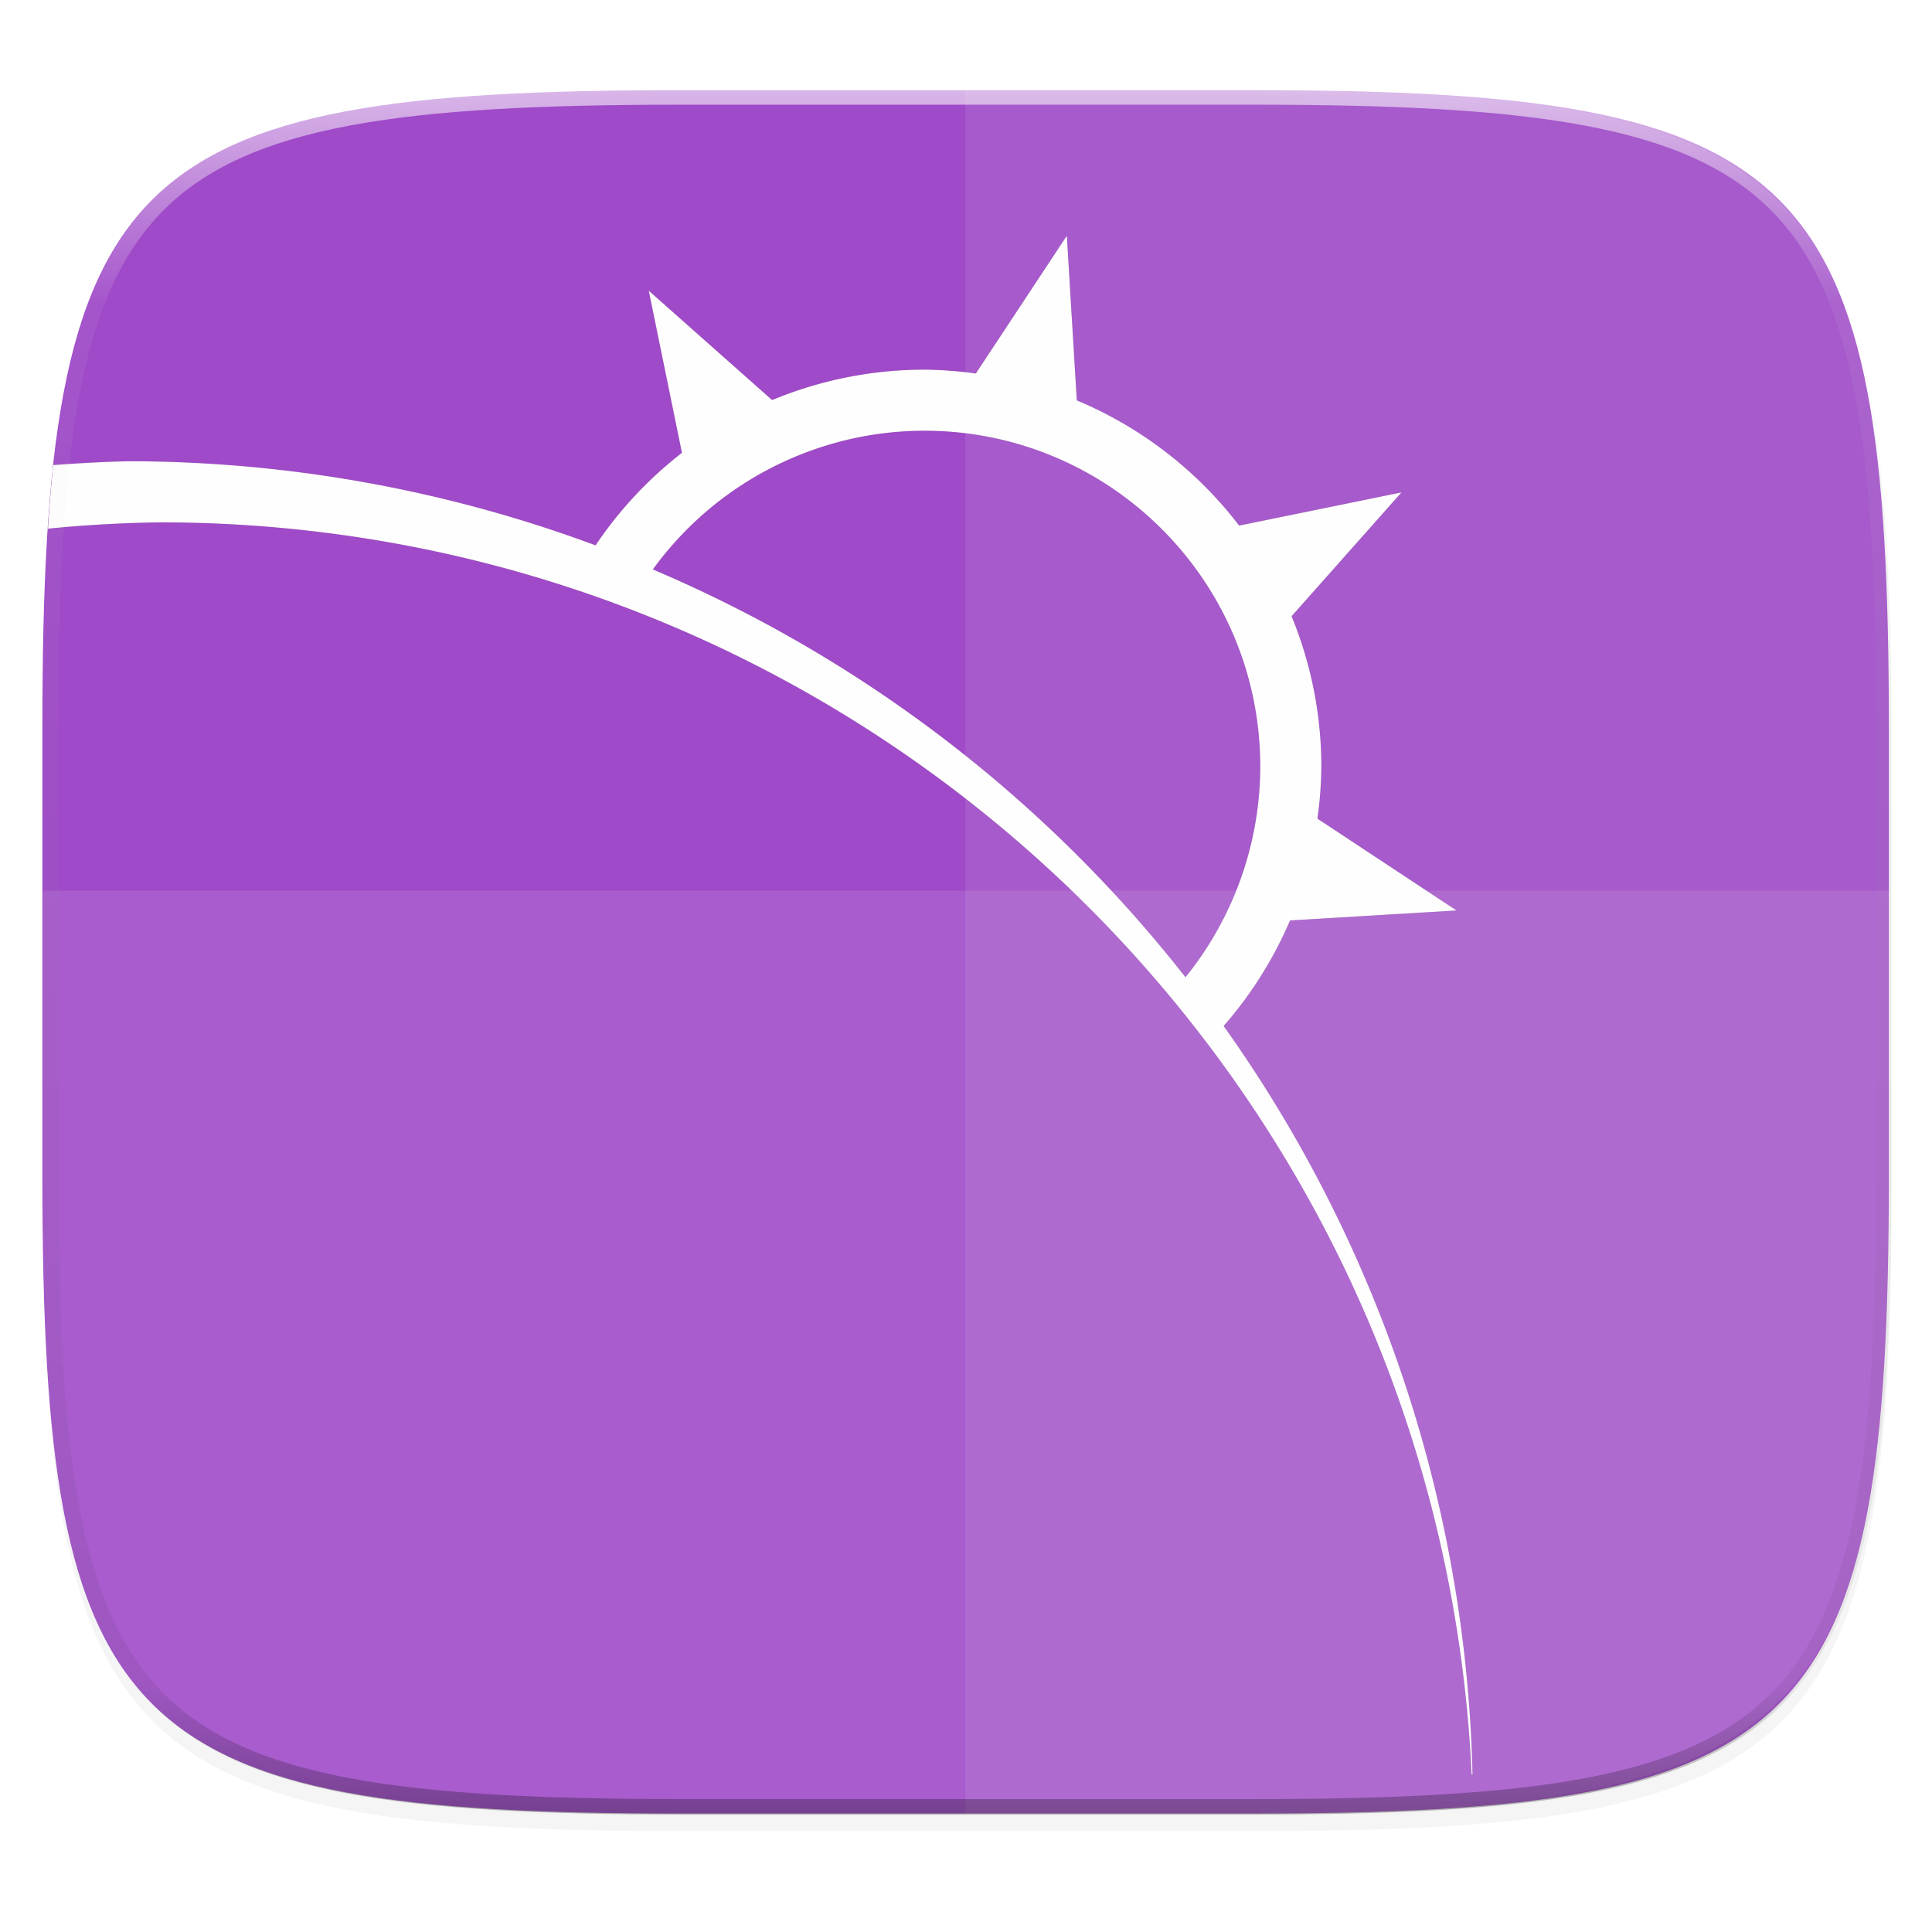 <svg width="256" height="256" viewBox="0 0 67.73 67.73" xmlns="http://www.w3.org/2000/svg">
    <defs>
        <linearGradient id="e" x1="296" x2="296" y1="-212" y2="236" gradientUnits="userSpaceOnUse">
            <stop offset="0" stop-color="#FFFEFE"/>
            <stop offset=".125" stop-color="#FFFEFE" stop-opacity=".098"/>
            <stop offset=".925" stop-opacity=".098"/>
            <stop offset="1" stop-opacity=".498"/>
        </linearGradient>
        <clipPath id="d">
            <path d="M361.938-212C507.235-212 528-191.287 528-46.125v116.25C528 215.286 507.235 236 361.937 236H214.063C68.766 236 48 215.286 48 70.125v-116.25C48-191.287 68.765-212 214.063-212z" fill="#9F4AC8"/>
        </clipPath>
        <filter id="b" x="-.02" y="-.03" width="1.046" height="1.05" color-interpolation-filters="sRGB">
            <feGaussianBlur stdDeviation="2.32"/>
        </filter>
        <filter id="a" x="-.01" y="-.01" width="1.023" height="1.025" color-interpolation-filters="sRGB">
            <feGaussianBlur stdDeviation="1.16"/>
        </filter>
        <filter id="c" x="-.05" y="-.05" width="1.1" height="1.092" color-interpolation-filters="sRGB">
            <feGaussianBlur stdDeviation="1.039"/>
        </filter>
    </defs>
    <path transform="matrix(.27 0 0 .27 -7.129 -8.706)" d="M188.969 44C261.617 44 272 54.357 272 126.938v58.124C272 257.644 261.617 268 188.969 268H115.03C42.383 268 32 257.643 32 185.062v-58.125C32 54.358 42.383 44 115.031 44z" filter="url(#a)" opacity=".1"/>
    <path transform="matrix(.27 0 0 .27 -7.129 -8.706)" d="M188.969 46C261.617 46 272 56.357 272 128.938v58.125c0 72.58-10.383 82.937-83.031 82.937H115.03C42.383 270 32 259.643 32 187.062v-58.125C32 56.358 42.383 46 115.031 46z" filter="url(#b)" opacity=".2"/>
    <path d="M43.823 3.161c19.594 0 22.394 2.793 22.394 22.369v15.677c0 19.575-2.8 22.369-22.394 22.369H23.88c-19.594 0-22.394-2.794-22.394-22.37V25.53c0-19.576 2.8-22.369 22.394-22.369z" fill="#9F4AC8"/>
    <path d="M33.84 63.586h9.996c9.788 0 15.195-.84 18.341-3.78 3.146-2.94 4.028-7.977 4.028-17.121V24.073c0-9.145-.882-14.243-4.028-17.183-3.146-2.94-8.553-3.719-18.34-3.719H33.84z" fill="#EEEDED" opacity=".1"/>
    <path d="M1.502 31.221v9.996c0 9.788.7 15.38 3.85 18.526 3.15 3.146 8.747 3.843 18.544 3.843h19.941c9.798 0 15.395-.697 18.545-3.843 3.15-3.147 3.85-8.738 3.85-18.526v-9.996z" fill="#FFFEFE" opacity=".1"/>
    <g transform="translate(1.354 -231.07)" fill="#111110" filter="url(#c)" opacity=".3">
        <path d="M.512 247.375a52.242 52.242 0 0 0-.186 2.23 46.044 46.044 0 0 1 3.954-.223c24.582.019 44.814 19.345 45.957 43.9h.031a47.114 47.114 0 0 0-8.725-26.243 13.933 13.933 0 0 0 2.327-3.7l5.836-.351-4.875-3.219a13.98 13.98 0 0 0 .138-1.821 13.908 13.908 0 0 0-1.044-5.274l3.852-4.341-5.69 1.163a13.928 13.928 0 0 0-5.692-4.389l-.348-5.774-3.19 4.831a14.015 14.015 0 0 0-1.808-.136 13.935 13.935 0 0 0-5.334 1.067l-4.324-3.833 1.163 5.682a13.902 13.902 0 0 0-3.028 3.243 47.12 47.12 0 0 0-16.317-2.946c-.9.014-1.799.068-2.697.134zm30.537-1.205c6.505 0 11.778 5.273 11.778 11.778a11.779 11.779 0 0 1-2.622 7.38 47.108 47.108 0 0 0-18.672-14.296 11.777 11.777 0 0 1 9.516-4.862z"/>
    </g>
    <path d="M1.866 16.304a52.242 52.242 0 0 0-.185 2.23 46.044 46.044 0 0 1 3.953-.222c24.582.018 44.814 19.345 45.957 43.9h.031a47.114 47.114 0 0 0-8.725-26.244 13.933 13.933 0 0 0 2.327-3.7l5.836-.35-4.875-3.219a13.98 13.98 0 0 0 .138-1.822 13.908 13.908 0 0 0-1.044-5.274l3.852-4.34-5.69 1.163a13.928 13.928 0 0 0-5.692-4.39L37.4 8.264l-3.19 4.83a14.015 14.015 0 0 0-1.808-.135 13.935 13.935 0 0 0-5.334 1.066l-4.324-3.833 1.163 5.683a13.902 13.902 0 0 0-3.028 3.243A47.12 47.12 0 0 0 4.564 16.17c-.9.014-1.8.069-2.698.134zM32.403 15.1c6.505 0 11.778 5.274 11.778 11.778a11.779 11.779 0 0 1-2.622 7.381 47.108 47.108 0 0 0-18.672-14.296 11.777 11.777 0 0 1 9.516-4.863z" fill="#FFFEFE"/>
    <path transform="matrix(.135 0 0 .135 -4.971 31.75)" d="M361.938-212C507.235-212 528-191.287 528-46.125v116.25C528 215.286 507.235 236 361.937 236H214.063C68.766 236 48 215.286 48 70.125v-116.25C48-191.287 68.765-212 214.063-212z" clip-path="url(#d)" fill="none" opacity=".6" stroke-linecap="round" stroke-linejoin="round" stroke-width="8" stroke="url(#e)"/>
</svg>
